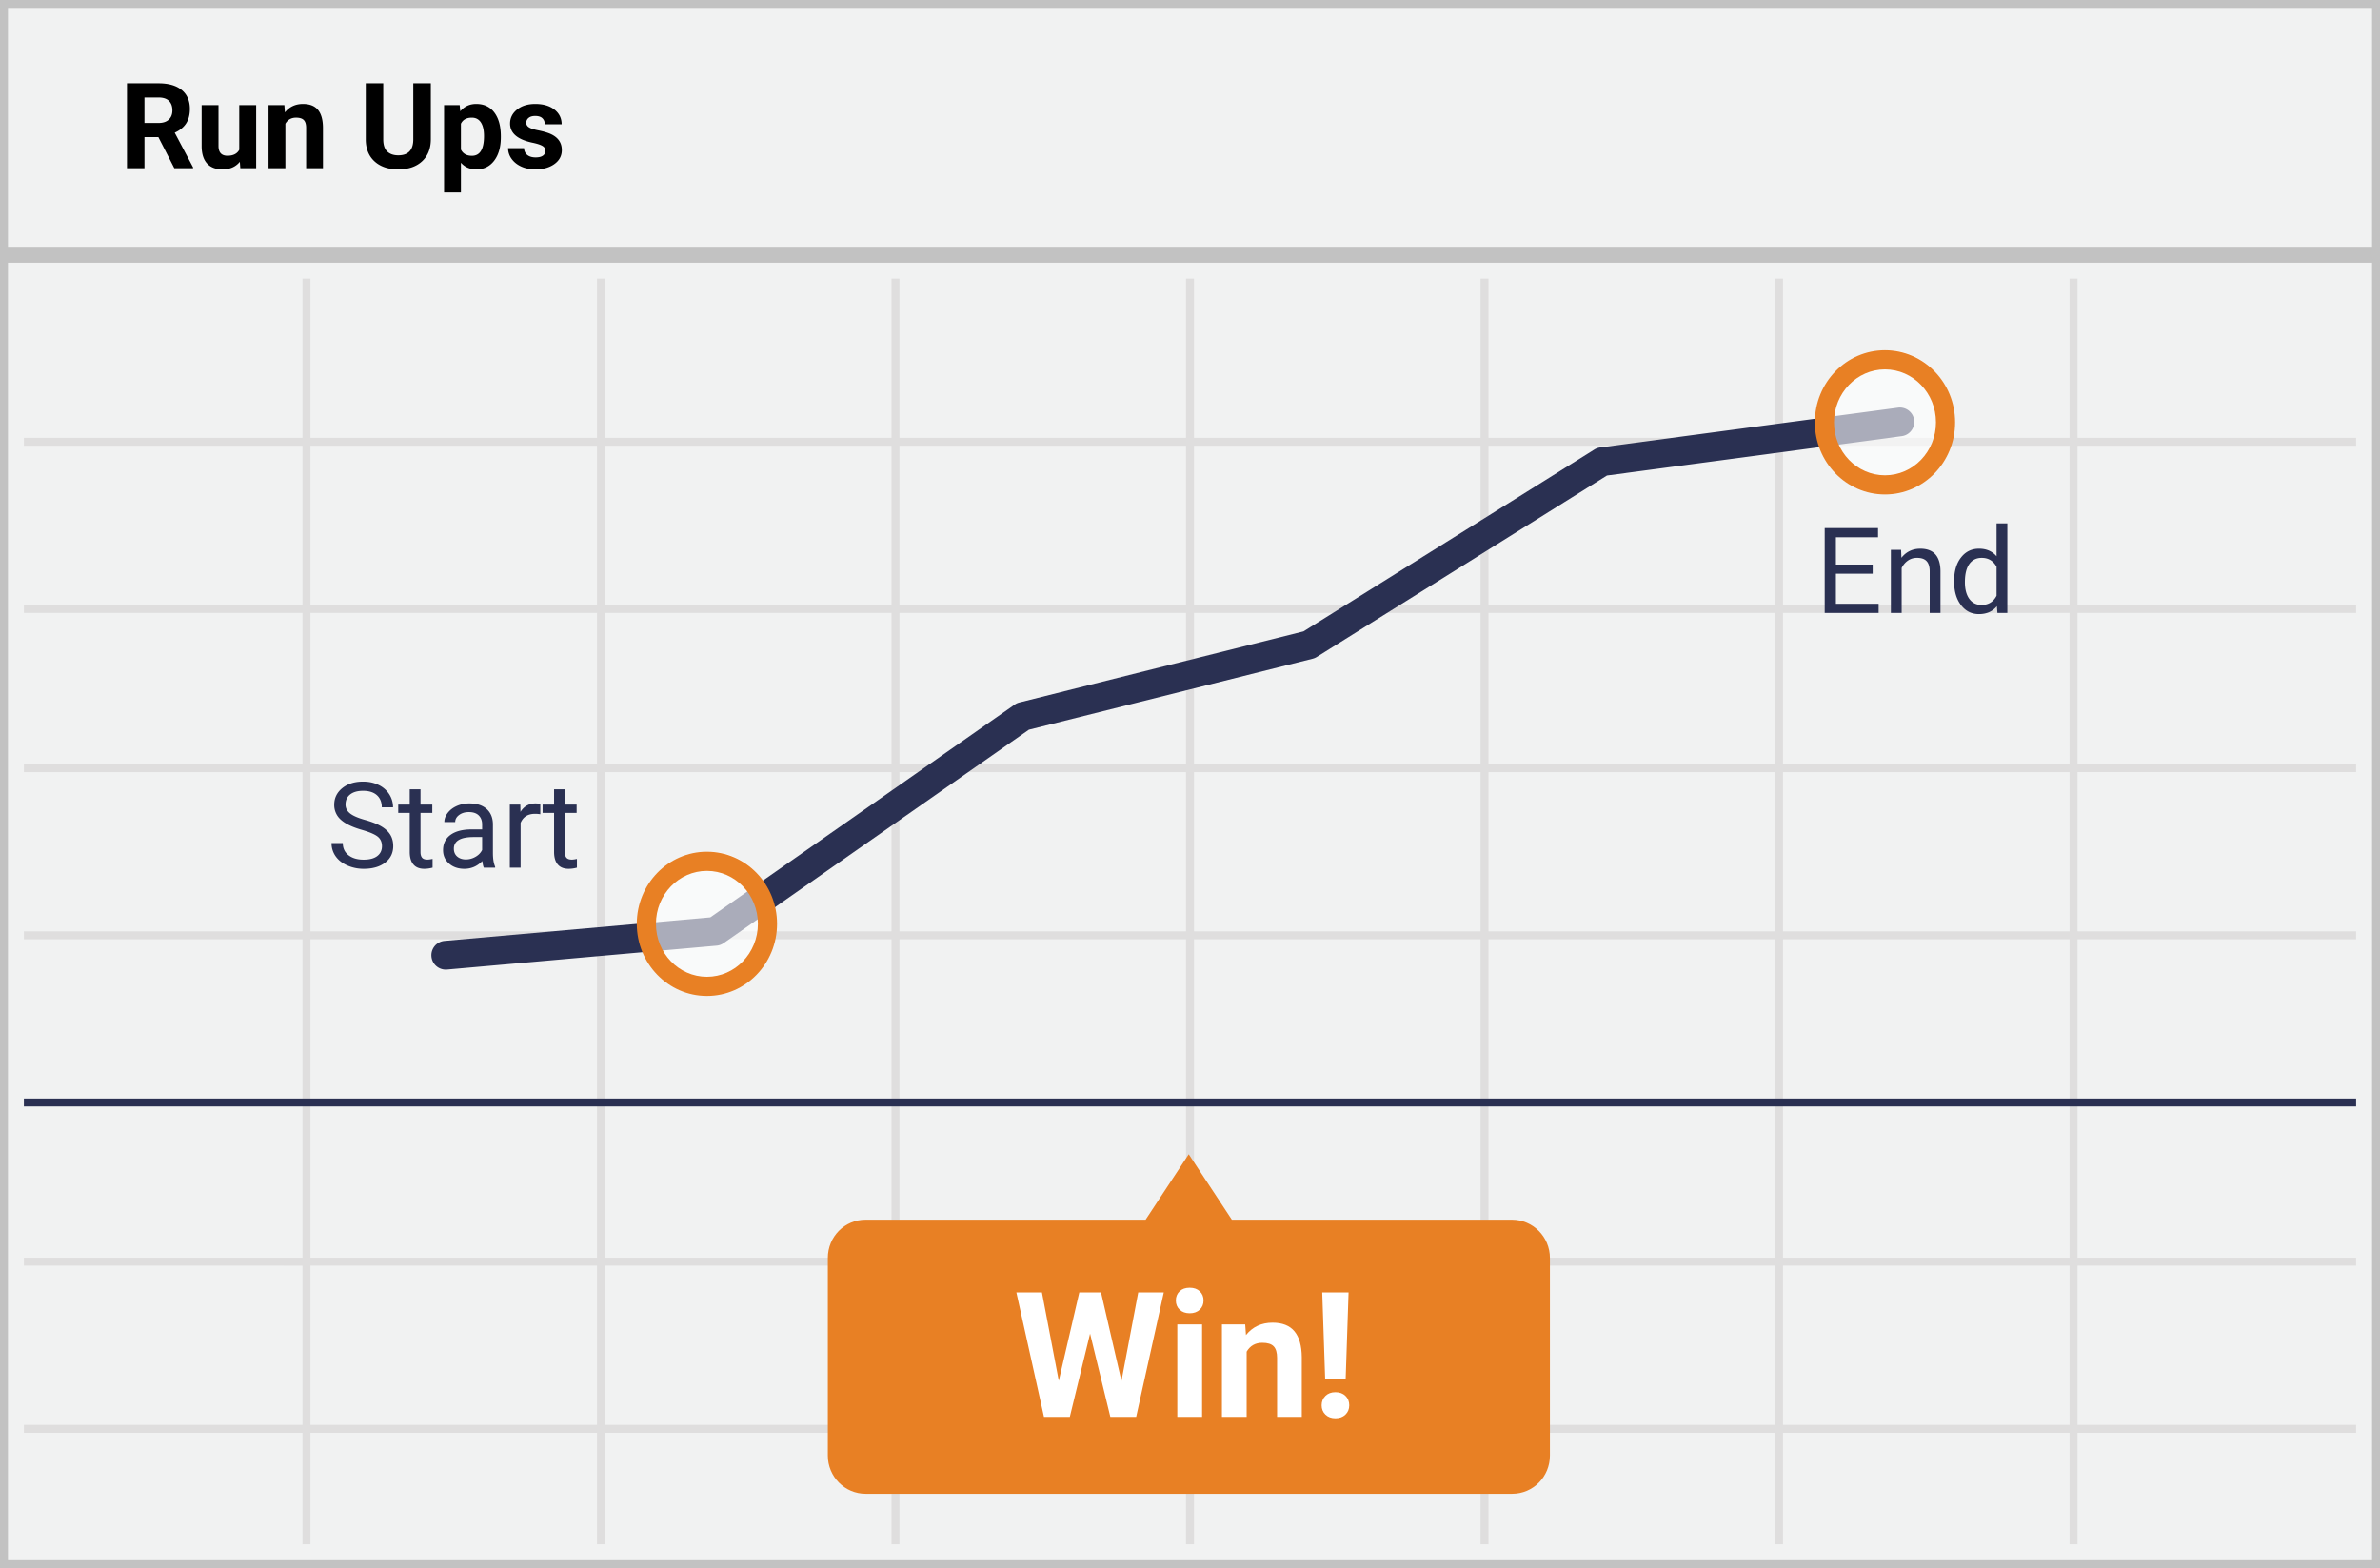 <svg width="299" height="197" xmlns="http://www.w3.org/2000/svg"><g fill="none" fill-rule="evenodd"><g fill-rule="nonzero"><path fill="#F1F2F2" d="M0 0h299v197H0z"/><path d="M1 31h297V1H1v30zm0 2v163h297V33H1zm0 164H0V0h299v197H1z" fill="#C2C2C2"/><path d="M261 56v20h35v1h-35v19h35v1h-35v20h35v1h-35v40h35v1h-35v20h35v1h-35v14h-1v-14h-36v14h-1v-14h-36v14h-1v-14h-36v14h-1v-14h-36v14h-1v-14H76v14h-1v-14H39v14h-1v-14H3v-1h35v-20H3v-1h35v-40H3v-1h35V97H3v-1h35V77H3v-1h35V56H3v-1h35V35h1v20h36V35h1v20h36V35h1v20h36V35h1v20h36V35h1v20h36V35h1v20h36V35h1v20h35v1h-35zm-1 0h-36v20h36V56zm-37 0h-36v20h36V56zm-37 0h-36v20h36V56zm-37 0h-36v20h36V56zm-37 0H76v20h36V56zm-37 0H39v20h36V56zM39 77v19h36V77H39zm37 0v19h36V77H76zm37 0v19h36V77h-36zm37 0v19h36V77h-36zm37 0v19h36V77h-36zm37 0v19h36V77h-36zm36 20h-36v20h36V97zm-37 0h-36v20h36V97zm-37 0h-36v20h36V97zm-37 0h-36v20h36V97zm-37 0H76v20h36V97zm-37 0H39v20h36V97zm-36 21v40h36v-40H39zm37 0v40h36v-40H76zm37 0v40h36v-40h-36zm37 0v40h36v-40h-36zm37 0v40h36v-40h-36zm37 0v40h36v-40h-36zm36 41h-36v20h36v-20zm-37 0h-36v20h36v-20zm-37 0h-36v20h36v-20zm-37 0h-36v20h36v-20zm-37 0H76v20h36v-20zm-37 0H39v20h36v-20z" fill="#DFDEDE"/></g><path d="M189.94 153.223h-35.182L149.34 145l-5.418 8.223H108.74c-2.634 0-4.741 2.14-4.741 4.807v24.82c0 2.667 2.145 4.807 4.741 4.807h81.236c2.634 0 4.74-2.14 4.74-4.807v-24.82c0-2.666-2.144-4.807-4.778-4.807z" fill="#E88024"/><path d="M140.89 173.488l2.105-11.129h3.212L142.737 178h-3.244l-2.546-10.463L134.401 178h-3.244l-3.47-15.64h3.212l2.117 11.107 2.578-11.108h2.728l2.568 11.13zM151.02 178h-3.116v-11.623h3.116V178zm-3.298-14.63c0-.466.155-.85.467-1.15.311-.301.736-.451 1.273-.451.53 0 .952.15 1.267.45.316.302.473.685.473 1.15 0 .473-.16.86-.478 1.16-.319.301-.74.451-1.262.451-.523 0-.944-.15-1.262-.45-.319-.301-.478-.688-.478-1.16zm8.712 3.007l.096 1.343c.831-1.039 1.945-1.558 3.341-1.558 1.232 0 2.149.362 2.75 1.085.602.723.91 1.805.924 3.244V178h-3.105v-7.434c0-.658-.143-1.136-.43-1.434-.286-.297-.762-.445-1.428-.445-.874 0-1.529.372-1.966 1.117V178h-3.104v-11.623h2.922zm12.622 6.821h-2.578l-.366-10.839h3.309l-.365 10.84zm-1.29 1.698c.523 0 .944.153 1.263.461.318.308.478.702.478 1.182 0 .473-.16.863-.478 1.171-.319.308-.74.462-1.262.462-.516 0-.933-.154-1.252-.462-.319-.308-.478-.698-.478-1.17 0-.474.16-.866.478-1.177.319-.312.736-.467 1.252-.467z" fill="#FFF"/><path fill="#2A3052" fill-rule="nonzero" d="M3 138h293v1H3zm126.261-46.33l-38.35 26.81c-.26.18-.561.29-.876.318l-33.876 3a1.805 1.805 0 0 1-.318-3.596l33.396-2.957 38.229-26.724c.18-.127.382-.219.596-.272l35.69-8.93 36.548-22.85c.219-.136.463-.224.718-.258l37.446-5a1.805 1.805 0 0 1 .478 3.578l-37.059 4.948-36.458 22.794c-.16.1-.336.174-.52.22l-35.644 8.92z"/><ellipse cx="8.137" cy="8.475" rx="8.137" ry="8.475" opacity=".6" transform="translate(229 44)" fill="#FFF"/><path d="M236.811 62.117c-4.875 0-8.811-4.064-8.811-9.059 0-4.994 3.936-9.058 8.811-9.058s8.811 4.064 8.811 9.058c0 4.995-3.936 9.059-8.811 9.059zm0-2.407c3.528 0 6.404-2.97 6.404-6.652s-2.876-6.651-6.404-6.651-6.404 2.97-6.404 6.651c0 3.682 2.876 6.652 6.404 6.652z" fill="#E88024" fill-rule="nonzero"/><ellipse cx="8.137" cy="8.475" rx="8.137" ry="8.475" opacity=".6" transform="translate(81 107)" fill="#FFF"/><path d="M88.811 125.117c-4.875 0-8.811-4.064-8.811-9.059 0-4.994 3.936-9.058 8.811-9.058s8.811 4.064 8.811 9.058c0 4.995-3.936 9.059-8.811 9.059zm0-2.407c3.528 0 6.404-2.97 6.404-6.652s-2.876-6.651-6.404-6.651-6.404 2.97-6.404 6.651c0 3.682 2.876 6.652 6.404 6.652z" fill="#E88024" fill-rule="nonzero"/><path d="M235.266 72.07h-4.622v3.78h5.369V77h-6.775V66.336h6.701v1.157h-5.295v3.428h4.622v1.15zm3.567-2.995l.043.996c.606-.761 1.397-1.142 2.374-1.142 1.674 0 2.519.945 2.534 2.834V77h-1.355v-5.244c-.005-.571-.136-.994-.392-1.267-.256-.274-.656-.41-1.198-.41-.44 0-.825.117-1.157.351-.332.235-.59.542-.776.923V77h-1.355v-7.925h1.282zm6.665 3.897c0-1.216.288-2.194.864-2.934.576-.74 1.33-1.11 2.263-1.11.928 0 1.663.318 2.205.953V65.75h1.355V77h-1.246l-.065-.85c-.542.664-1.297.996-2.264.996-.918 0-1.666-.375-2.245-1.127-.578-.752-.867-1.734-.867-2.945v-.102zm1.355.153c0 .899.185 1.602.556 2.11.371.508.884.762 1.538.762.86 0 1.487-.386 1.883-1.158V71.2c-.406-.747-1.028-1.12-1.868-1.12-.664 0-1.182.256-1.553.769-.37.512-.556 1.272-.556 2.277zM45.446 104.247c-1.206-.347-2.083-.773-2.633-1.278a2.442 2.442 0 0 1-.824-1.872c0-.84.336-1.534 1.007-2.084.672-.549 1.545-.824 2.619-.824.732 0 1.385.142 1.959.425a3.222 3.222 0 0 1 1.333 1.172c.315.498.472 1.043.472 1.633h-1.413c0-.644-.205-1.15-.615-1.52-.41-.368-.99-.552-1.736-.552-.694 0-1.234.152-1.623.457-.388.306-.582.73-.582 1.271 0 .435.184.802.553 1.102.369.3.996.575 1.882.824.887.25 1.58.524 2.08.824.501.3.872.651 1.114 1.051.242.4.362.872.362 1.414 0 .864-.337 1.556-1.01 2.076-.674.52-1.575.78-2.703.78a5.02 5.02 0 0 1-2.05-.42c-.636-.281-1.125-.666-1.47-1.154a2.815 2.815 0 0 1-.516-1.663h1.414c0 .645.238 1.154.714 1.527.476.374 1.112.56 1.908.56.742 0 1.311-.15 1.707-.454.395-.302.593-.715.593-1.237 0-.523-.183-.927-.55-1.212-.366-.286-1.03-.568-1.992-.846zm7.383-5.09v1.918h1.48v1.048h-1.48v4.914c0 .317.066.556.198.714.132.159.356.238.674.238.156 0 .37-.029.644-.088V109a3.928 3.928 0 0 1-1.04.146c-.605 0-1.062-.183-1.37-.549-.307-.366-.46-.886-.46-1.56v-4.914H50.03v-1.048h1.443v-1.919h1.355zM60.783 109c-.078-.156-.141-.435-.19-.835-.63.654-1.382.981-2.256.981-.781 0-1.422-.22-1.923-.662-.5-.442-.75-1.003-.75-1.681 0-.825.313-1.466.94-1.923.628-.456 1.51-.685 2.648-.685h1.319v-.622c0-.474-.142-.851-.425-1.132-.283-.28-.7-.421-1.252-.421-.484 0-.89.122-1.216.366-.327.244-.491.54-.491.886h-1.362c0-.395.14-.777.42-1.146.282-.368.662-.66 1.143-.875a3.844 3.844 0 0 1 1.586-.322c.913 0 1.629.228 2.146.685.518.456.786 1.085.806 1.886v3.647c0 .728.093 1.306.278 1.736V109h-1.42zm-2.248-1.033c.424 0 .827-.11 1.208-.33.381-.219.657-.505.828-.856v-1.626h-1.062c-1.66 0-2.49.486-2.49 1.457 0 .425.141.757.424.996.284.24.647.36 1.092.36zm9.345-5.676a4.06 4.06 0 0 0-.666-.051c-.889 0-1.492.378-1.81 1.135V109H64.05v-7.925h1.318l.022.916c.444-.708 1.074-1.062 1.89-1.062.263 0 .464.034.6.102v1.26zm3.084-3.135v1.92h1.48v1.047h-1.48v4.914c0 .317.066.556.198.714.131.159.356.238.673.238.157 0 .372-.029.645-.088V109a3.928 3.928 0 0 1-1.04.146c-.606 0-1.062-.183-1.37-.549-.307-.366-.461-.886-.461-1.56v-4.914h-1.443v-1.048h1.443v-1.919h1.355z" fill="#2A3052"/><path d="M19.9 17.225h-1.75v3.903h-2.198V10.464h3.963c1.26 0 2.231.281 2.915.843.683.561 1.025 1.355 1.025 2.38 0 .728-.157 1.334-.472 1.82-.315.486-.793.873-1.432 1.161l2.307 4.358v.102h-2.359l-2-3.903zm-1.75-1.78h1.772c.552 0 .979-.14 1.282-.421.302-.281.454-.668.454-1.161 0-.503-.143-.899-.429-1.187-.285-.288-.724-.432-1.314-.432h-1.766v3.2zm11.982 4.878c-.523.635-1.245.952-2.168.952-.85 0-1.498-.244-1.945-.733-.446-.488-.675-1.203-.685-2.146v-5.192h2.117v5.12c0 .824.376 1.237 1.128 1.237.718 0 1.211-.249 1.48-.747v-5.61h2.124v7.924H30.19l-.058-.805zm5.596-7.12l.065.916c.567-.708 1.326-1.062 2.278-1.062.84 0 1.465.247 1.875.74.41.493.62 1.23.63 2.212v5.12H38.46V16.06c0-.45-.097-.775-.292-.978-.196-.202-.52-.304-.975-.304-.595 0-1.042.254-1.34.762v5.588h-2.117v-7.924h1.993zm18.398-2.739v7.024c0 1.167-.365 2.09-1.095 2.769-.73.679-1.727 1.018-2.992 1.018-1.245 0-2.234-.33-2.966-.989-.733-.66-1.106-1.565-1.12-2.717v-7.105h2.196v7.039c0 .698.168 1.207.502 1.527.335.32.797.48 1.388.48 1.235 0 1.863-.65 1.882-1.948v-7.098h2.205zm8.796 6.775c0 1.221-.277 2.199-.83 2.934-.555.734-1.303 1.102-2.246 1.102-.8 0-1.448-.278-1.94-.835v3.735h-2.117V13.204h1.962l.074.776c.512-.615 1.181-.923 2.007-.923.976 0 1.735.361 2.277 1.084.542.723.813 1.719.813 2.988v.11zm-2.116-.154c0-.737-.13-1.306-.392-1.706-.261-.4-.641-.6-1.14-.6-.663 0-1.12.253-1.369.761v3.245c.26.522.72.783 1.385.783 1.01 0 1.516-.827 1.516-2.483zm7.72 1.853c0-.258-.129-.462-.385-.611-.256-.149-.668-.282-1.234-.4-1.885-.395-2.827-1.196-2.827-2.402 0-.703.291-1.29.875-1.761.583-.471 1.346-.707 2.289-.707 1.006 0 1.81.237 2.413.71.603.474.905 1.09.905 1.846h-2.117c0-.302-.098-.553-.293-.75-.195-.198-.5-.297-.916-.297-.356 0-.632.08-.827.242a.763.763 0 0 0-.293.615c0 .234.11.423.333.567.222.145.597.269 1.124.374.528.105.972.223 1.333.355 1.118.41 1.677 1.12 1.677 2.132 0 .722-.31 1.307-.93 1.754-.62.447-1.42.67-2.402.67-.664 0-1.254-.119-1.769-.355-.515-.237-.919-.562-1.212-.974a2.263 2.263 0 0 1-.44-1.337h2.007c.02.376.16.664.418.864.259.2.605.3 1.04.3.405 0 .712-.076.92-.23a.718.718 0 0 0 .31-.605z" fill="#000"/></g></svg>
